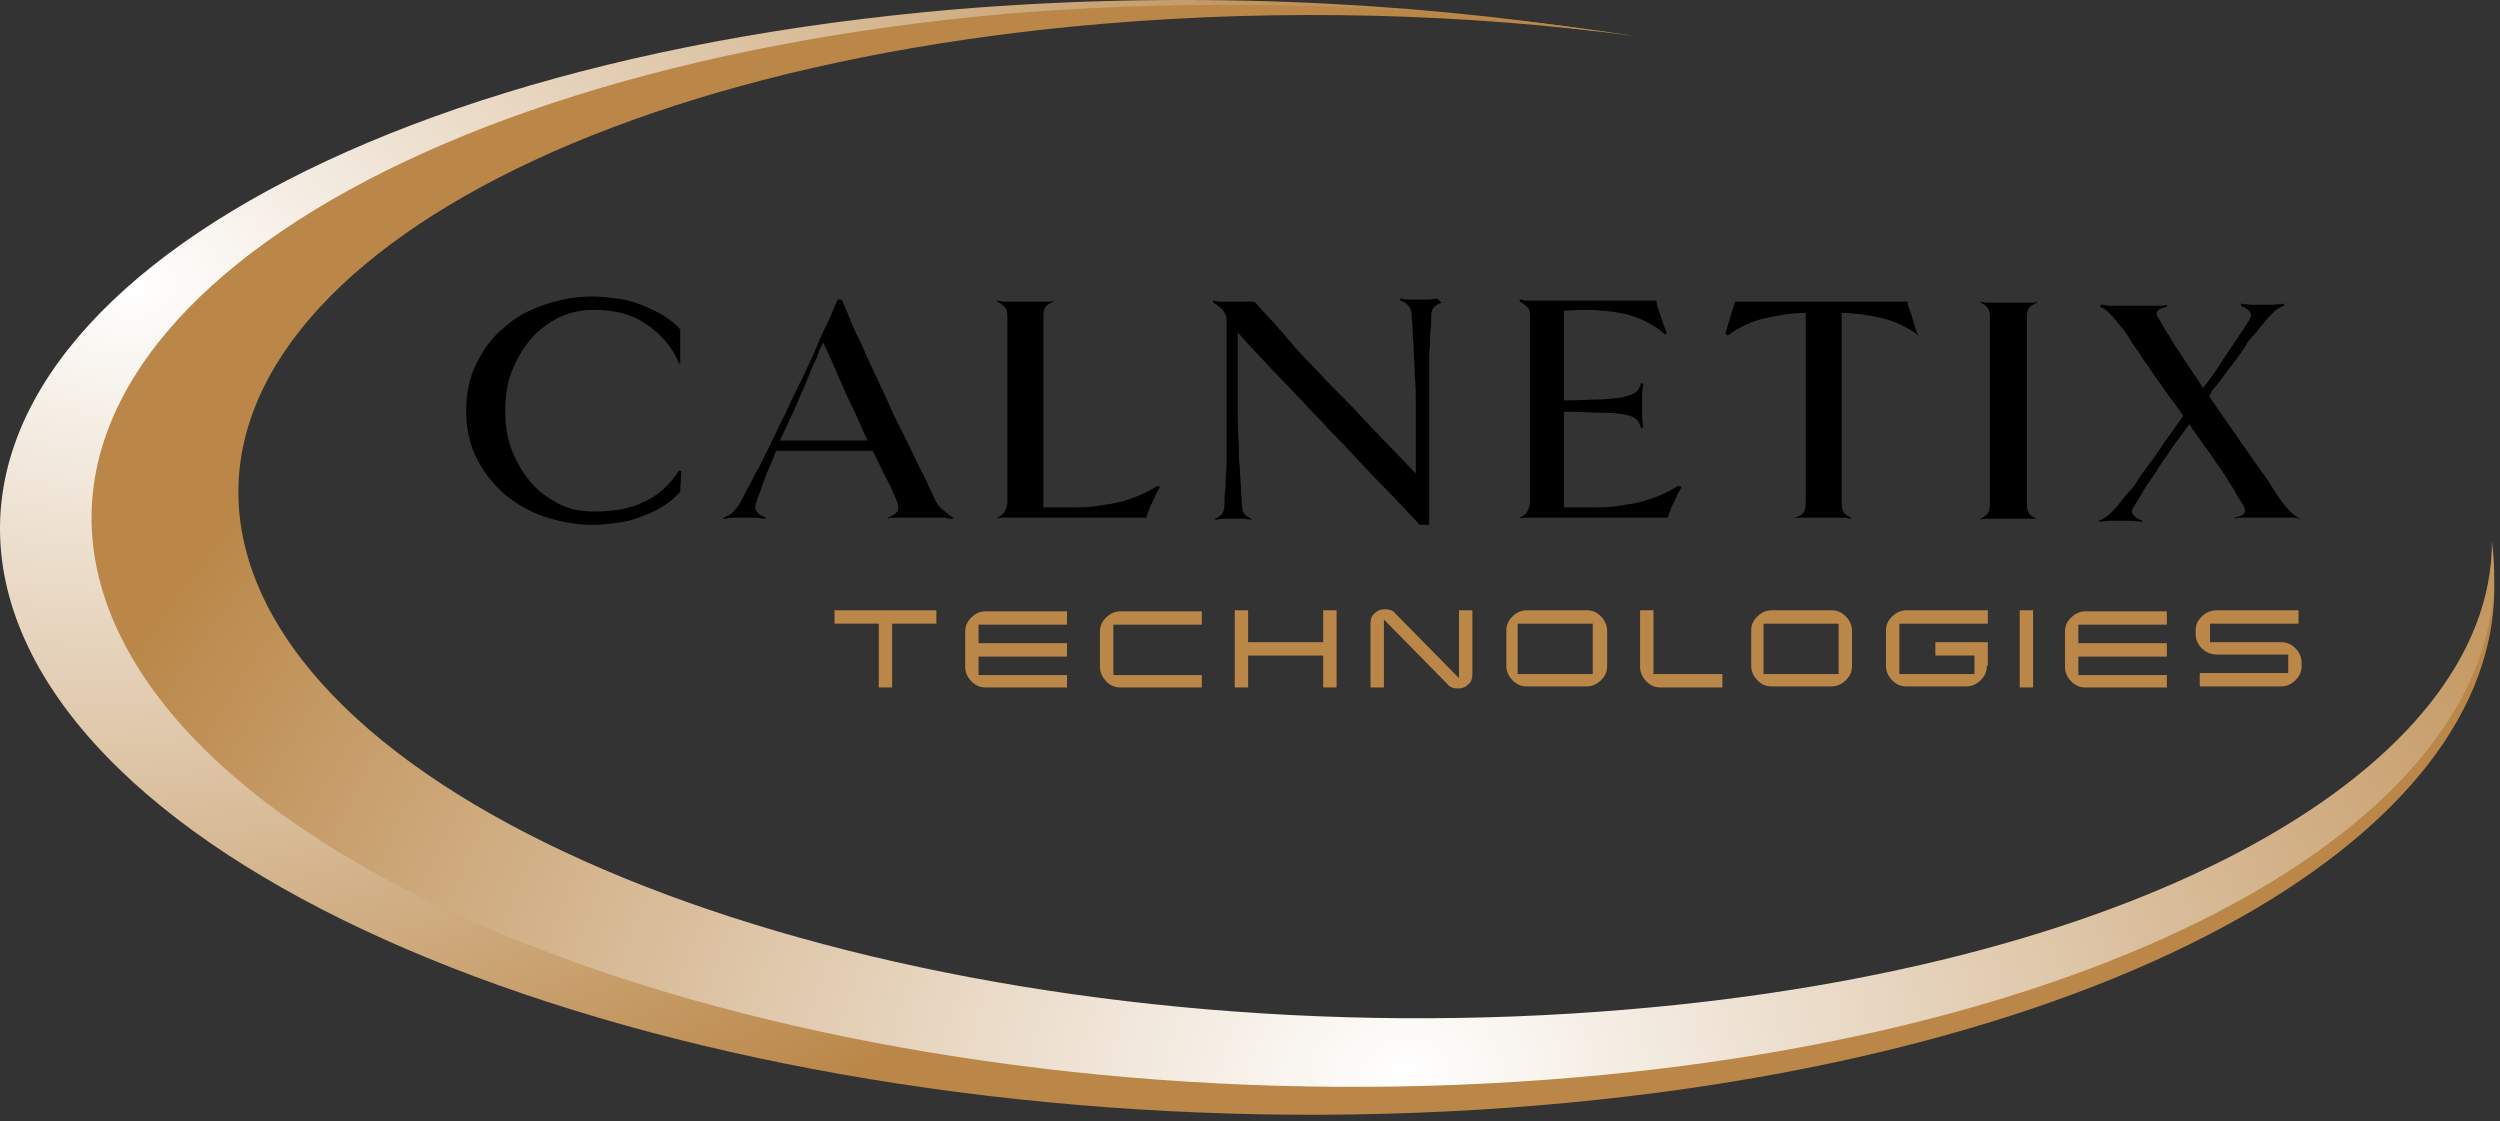 <svg width="243" height="109" viewBox="0 0 243 109" fill="none" xmlns="http://www.w3.org/2000/svg">
<rect x="0" y="0" width="243" height="109" fill="#333333" stroke="none"/>
<path d="M66.116 35.319H66.016C65.316 33.719 64.216 32.419 62.816 31.519C61.416 30.519 59.716 30.119 57.716 30.119C56.616 30.119 55.516 30.319 54.416 30.819C53.416 31.319 52.516 31.919 51.716 32.819C50.916 33.719 50.316 34.719 49.816 35.919C49.316 37.119 49.116 38.419 49.116 39.919C49.116 41.419 49.316 42.719 49.816 43.919C50.316 45.119 50.916 46.119 51.716 47.019C52.516 47.919 53.416 48.519 54.416 49.019C55.416 49.519 56.516 49.719 57.716 49.719C59.716 49.719 61.416 49.419 62.716 48.719C64.016 48.119 65.116 47.119 66.016 45.719L66.216 45.819L66.116 47.819C65.616 48.319 65.116 48.819 64.416 49.219C63.816 49.619 63.116 49.919 62.316 50.219C61.616 50.519 60.816 50.719 60.016 50.819C59.216 50.919 58.416 51.019 57.616 51.019C56.016 51.019 54.416 50.719 52.916 50.219C51.416 49.719 50.116 48.919 49.016 48.019C47.916 47.019 47.016 45.919 46.316 44.519C45.616 43.119 45.316 41.619 45.316 39.919C45.316 38.219 45.616 36.719 46.316 35.319C47.016 33.919 47.816 32.819 49.016 31.819C50.116 30.819 51.416 30.119 52.916 29.619C54.416 29.119 55.916 28.819 57.616 28.819C58.416 28.819 59.216 28.919 60.016 29.019C60.816 29.119 61.516 29.319 62.316 29.619C63.016 29.919 63.716 30.219 64.416 30.619C65.016 31.019 65.616 31.419 66.116 32.019V35.319Z" fill="black"/>
<path d="M92.516 50.419C92.416 50.419 92.116 50.419 91.916 50.319C91.616 50.319 91.416 50.319 91.116 50.319C90.816 50.319 90.516 50.319 90.316 50.319C90.016 50.319 89.816 50.319 89.716 50.319C89.516 50.319 89.316 50.319 89.016 50.319C88.716 50.319 88.416 50.319 88.016 50.319C87.716 50.319 87.316 50.319 87.016 50.319C86.716 50.319 86.516 50.319 86.316 50.419V50.319C86.416 50.319 86.516 50.219 86.716 50.119C86.816 50.019 87.016 50.019 87.116 49.819C87.216 49.719 87.316 49.619 87.316 49.419C87.316 49.319 87.316 49.119 87.216 48.819C86.916 48.119 86.616 47.319 86.216 46.619C85.816 45.919 85.416 44.919 84.816 43.819H75.416C75.216 44.419 75.016 44.919 74.816 45.319C74.616 45.819 74.416 46.219 74.316 46.619C74.116 47.019 74.016 47.419 73.916 47.719C73.816 48.019 73.616 48.419 73.516 48.819C73.416 49.019 73.416 49.219 73.416 49.419C73.416 49.519 73.516 49.719 73.616 49.819C73.716 49.919 73.816 50.019 74.016 50.119C74.116 50.219 74.316 50.219 74.416 50.319V50.419C74.116 50.419 73.816 50.319 73.416 50.319C73.016 50.319 72.616 50.319 72.316 50.319C72.016 50.319 71.716 50.319 71.316 50.319C70.916 50.319 70.616 50.419 70.316 50.419V50.319C71.016 50.119 71.616 49.519 72.016 48.719C72.316 48.219 72.516 47.719 72.816 47.219C73.116 46.719 73.316 46.119 73.716 45.519C74.016 44.919 74.416 44.119 74.816 43.319C75.216 42.519 75.716 41.419 76.316 40.219C76.916 39.019 77.416 37.819 78.016 36.719C78.516 35.619 79.016 34.619 79.416 33.619C79.816 32.619 80.216 31.819 80.616 31.019C80.916 30.219 81.216 29.619 81.416 29.119H81.816C82.016 29.619 82.316 30.219 82.616 31.019C82.916 31.819 83.316 32.619 83.816 33.619C84.216 34.619 84.716 35.619 85.216 36.719C85.716 37.819 86.316 39.019 86.816 40.219C87.416 41.419 87.916 42.419 88.316 43.219C88.716 44.019 89.016 44.719 89.316 45.319C89.616 45.919 89.916 46.419 90.116 46.919C90.316 47.419 90.616 47.919 90.816 48.419C91.016 48.919 91.316 49.319 91.716 49.619C92.116 49.919 92.416 50.219 92.716 50.319L92.516 50.419ZM84.316 42.819L83.116 40.119C82.516 38.919 82.116 38.019 81.816 37.319C81.516 36.719 81.316 36.119 81.116 35.719C80.916 35.319 80.816 34.919 80.616 34.619C80.516 34.319 80.316 33.919 80.016 33.319C79.716 33.819 79.516 34.319 79.416 34.719C79.216 35.119 79.016 35.519 78.816 36.019C78.616 36.519 78.416 37.019 78.116 37.719C77.816 38.319 77.516 39.219 77.016 40.219L75.816 42.819H84.316Z" fill="black"/>
<path d="M112.716 47.319C112.716 47.419 112.616 47.619 112.416 47.919C112.316 48.219 112.116 48.519 112.016 48.819C111.816 49.119 111.716 49.419 111.616 49.719C111.516 50.019 111.416 50.219 111.416 50.319H99.616C99.516 50.319 99.316 50.319 99.016 50.319C98.816 50.319 98.516 50.319 98.216 50.319C97.916 50.319 97.716 50.319 97.416 50.319C97.216 50.319 97.016 50.319 96.916 50.419V50.319C97.116 50.219 97.316 50.119 97.516 49.919C97.716 49.719 97.816 49.419 97.916 48.919C97.916 48.419 97.916 47.919 97.916 47.319C97.916 46.719 97.916 46.119 97.916 45.419C97.916 44.719 97.916 43.919 97.916 43.019C97.916 42.119 97.916 41.019 97.916 39.819C97.916 38.619 97.916 37.519 97.916 36.619C97.916 35.719 97.916 34.919 97.916 34.219C97.916 33.519 97.916 32.919 97.916 32.319C97.916 31.819 97.916 31.219 97.916 30.719C97.916 30.219 97.816 29.919 97.516 29.719C97.316 29.519 97.116 29.419 96.916 29.319V29.219C97.016 29.219 97.216 29.319 97.516 29.319C97.716 29.319 98.016 29.319 98.316 29.319C98.616 29.319 98.816 29.319 99.116 29.319C99.416 29.319 99.516 29.319 99.716 29.319C99.816 29.319 100.016 29.319 100.316 29.319C100.516 29.319 100.816 29.319 101.116 29.319C101.416 29.319 101.616 29.319 101.916 29.319C102.116 29.319 102.316 29.319 102.416 29.219V29.319C102.216 29.419 101.916 29.519 101.716 29.719C101.516 29.919 101.416 30.219 101.416 30.719C101.416 31.219 101.416 31.719 101.416 32.319C101.416 32.819 101.416 33.519 101.416 34.219C101.416 34.919 101.416 35.719 101.416 36.619C101.416 37.519 101.416 38.619 101.416 39.819C101.416 41.019 101.416 42.119 101.416 43.119C101.416 44.019 101.416 44.919 101.416 45.619C101.416 46.319 101.416 47.019 101.416 47.619C101.416 48.219 101.416 48.719 101.416 49.319C102.516 49.319 103.516 49.319 104.616 49.319C105.616 49.319 106.716 49.219 107.616 49.019C108.616 48.919 109.516 48.619 110.316 48.319C111.116 48.019 111.916 47.619 112.516 47.219L112.716 47.319Z" fill="black"/>
<path d="M140.116 29.419C139.916 29.519 139.616 29.619 139.416 29.819C139.216 30.019 139.116 30.319 139.116 30.819C139.116 31.319 139.116 31.819 139.016 32.419C139.016 32.919 139.016 33.619 138.916 34.319C138.916 35.019 138.916 35.819 138.916 36.719C138.916 37.619 138.916 38.719 138.916 39.919C138.916 42.419 138.916 44.619 138.916 46.519C138.916 48.419 138.916 49.919 138.916 51.019H138.016C136.216 49.119 134.716 47.519 133.516 46.319C132.316 45.019 131.316 44.019 130.616 43.219C129.716 42.319 129.016 41.619 128.516 41.019C128.016 40.519 127.316 39.819 126.616 39.019C125.916 38.319 125.116 37.419 124.016 36.319C123.016 35.219 121.716 33.919 120.316 32.319C120.316 32.819 120.316 33.319 120.316 33.719C120.316 34.119 120.316 34.619 120.316 35.119C120.316 35.619 120.316 36.319 120.316 37.019C120.316 37.819 120.316 38.719 120.316 39.919C120.316 41.119 120.316 42.219 120.416 43.119C120.416 44.019 120.416 44.819 120.516 45.519C120.516 46.219 120.616 46.819 120.616 47.419C120.616 48.019 120.716 48.519 120.716 49.019C120.716 49.519 120.816 49.819 121.016 50.019C121.216 50.219 121.416 50.319 121.616 50.419V50.519C121.416 50.519 121.116 50.419 120.716 50.419C120.416 50.419 120.116 50.419 119.816 50.419C119.516 50.419 119.316 50.419 118.916 50.419C118.616 50.419 118.316 50.519 118.116 50.519V50.419C118.316 50.319 118.516 50.219 118.716 50.019C118.916 49.819 119.016 49.519 119.016 49.019C119.016 48.519 119.016 48.019 119.116 47.419C119.116 46.819 119.116 46.219 119.216 45.519C119.216 44.819 119.216 44.019 119.216 43.119C119.216 42.219 119.216 41.119 119.216 39.919C119.216 38.719 119.216 37.619 119.216 36.719C119.216 35.819 119.216 35.119 119.216 34.419C119.216 33.719 119.216 33.219 119.216 32.619C119.216 32.119 119.216 31.619 119.216 31.119C119.216 30.619 119.016 30.319 118.716 30.019C118.416 29.719 118.116 29.519 117.916 29.419V29.219C118.016 29.219 118.216 29.219 118.316 29.319C118.516 29.319 118.716 29.319 118.916 29.319C119.116 29.319 119.316 29.319 119.516 29.319C119.716 29.319 119.916 29.319 120.016 29.319H121.916C123.216 30.719 124.416 32.019 125.416 33.219C126.416 34.419 127.316 35.319 128.116 36.119C128.916 37.019 129.716 37.819 130.416 38.519C131.116 39.219 131.816 39.919 132.516 40.719C133.216 41.419 133.916 42.219 134.816 43.119C135.716 44.019 136.616 45.019 137.616 46.019C137.616 45.619 137.616 45.219 137.616 44.819C137.616 44.519 137.616 44.119 137.616 43.619C137.616 43.219 137.616 42.719 137.616 42.119C137.616 41.519 137.616 40.719 137.616 39.719C137.616 38.519 137.616 37.419 137.516 36.519C137.516 35.619 137.416 34.819 137.416 34.119C137.416 33.419 137.316 32.819 137.316 32.219C137.316 31.719 137.216 31.119 137.216 30.619C137.216 30.119 137.016 29.819 136.816 29.619C136.616 29.419 136.416 29.319 136.116 29.219V29.019C136.316 29.019 136.616 29.119 137.016 29.119C137.416 29.119 137.716 29.119 137.916 29.119C138.216 29.119 138.516 29.119 138.816 29.119C139.216 29.119 139.416 29.019 139.716 29.019L140.116 29.419Z" fill="black"/>
<path d="M163.416 47.319C163.416 47.419 163.316 47.619 163.116 47.919C163.016 48.219 162.816 48.519 162.716 48.819C162.516 49.119 162.416 49.419 162.316 49.719C162.216 50.019 162.116 50.219 162.116 50.319H150.416C150.316 50.319 150.116 50.319 149.816 50.319C149.616 50.319 149.316 50.319 149.016 50.319C148.716 50.319 148.516 50.319 148.216 50.319C148.016 50.319 147.816 50.319 147.716 50.419V50.319C147.916 50.219 148.116 50.119 148.316 49.919C148.516 49.719 148.616 49.419 148.716 48.919C148.716 48.419 148.716 47.919 148.716 47.319C148.716 46.719 148.716 46.119 148.716 45.419C148.716 44.719 148.716 43.919 148.716 43.019C148.716 42.119 148.716 41.019 148.716 39.819C148.716 38.619 148.716 37.519 148.716 36.619C148.716 35.719 148.716 34.919 148.716 34.219C148.716 33.519 148.716 32.919 148.716 32.319C148.716 31.819 148.716 31.219 148.716 30.719C148.716 30.219 148.616 29.919 148.316 29.719C148.116 29.519 147.916 29.419 147.716 29.319V29.119C147.816 29.119 148.016 29.119 148.216 29.219C148.416 29.219 148.716 29.219 149.016 29.219C149.316 29.219 149.516 29.219 149.816 29.219C150.016 29.219 150.216 29.219 150.416 29.219H161.016C161.016 29.319 161.016 29.519 161.116 29.819C161.216 30.119 161.316 30.419 161.416 30.719C161.516 31.019 161.616 31.319 161.716 31.619C161.816 31.919 161.916 32.119 162.016 32.319L161.816 32.519C161.216 31.919 160.516 31.519 159.716 31.119C159.016 30.819 158.216 30.519 157.416 30.419C156.616 30.219 155.716 30.219 154.816 30.119C153.916 30.119 153.016 30.119 152.016 30.219C152.016 31.019 152.016 31.719 152.016 32.319C152.016 32.919 152.016 33.519 152.016 34.119C152.016 34.719 152.016 35.419 152.016 36.219C152.016 36.919 152.016 37.919 152.016 38.919C153.616 38.919 154.816 38.819 155.816 38.819C156.716 38.719 157.516 38.719 158.016 38.519C158.516 38.419 158.916 38.219 159.116 38.019C159.316 37.819 159.416 37.519 159.516 37.219L159.716 37.319C159.716 37.719 159.616 38.019 159.616 38.319C159.616 38.619 159.616 39.019 159.616 39.419C159.616 39.819 159.616 40.219 159.616 40.519C159.616 40.819 159.716 41.119 159.716 41.519L159.516 41.619C159.416 41.319 159.316 41.019 159.116 40.819C158.916 40.619 158.616 40.419 158.016 40.319C157.516 40.219 156.816 40.119 155.816 40.119C154.916 40.119 153.616 40.019 152.016 40.019V40.119C152.016 41.319 152.016 42.319 152.016 43.319C152.016 44.219 152.016 45.019 152.016 45.819C152.016 46.519 152.016 47.219 152.016 47.719C152.016 48.319 152.016 48.819 152.016 49.319C153.116 49.319 154.116 49.319 155.216 49.319C156.216 49.319 157.316 49.219 158.216 49.019C159.216 48.919 160.116 48.619 160.916 48.319C161.716 48.019 162.516 47.619 163.116 47.219L163.416 47.319Z" fill="black"/>
<path d="M186.516 32.619C185.416 31.819 184.216 31.219 182.916 30.919C181.616 30.619 180.216 30.419 179.016 30.419V39.819C179.016 41.119 179.016 42.119 179.016 43.019C179.016 43.919 179.016 44.719 179.016 45.419C179.016 46.119 179.016 46.719 179.016 47.319C179.016 47.919 179.016 48.419 179.016 48.919C179.016 49.419 179.116 49.719 179.316 49.919C179.516 50.119 179.716 50.219 179.916 50.319V50.419C179.816 50.419 179.616 50.419 179.416 50.319C179.216 50.319 178.916 50.319 178.616 50.319C178.316 50.319 178.116 50.319 177.816 50.319C177.616 50.319 177.416 50.319 177.216 50.319C177.116 50.319 176.916 50.319 176.616 50.319C176.316 50.319 176.116 50.319 175.816 50.319C175.516 50.319 175.316 50.319 175.016 50.319C174.816 50.319 174.616 50.319 174.516 50.419V50.319C174.716 50.219 175.016 50.119 175.216 49.919C175.416 49.719 175.516 49.419 175.516 48.919C175.516 48.419 175.516 47.919 175.516 47.319C175.516 46.719 175.516 46.119 175.516 45.419C175.516 44.719 175.516 43.919 175.516 43.019C175.516 42.119 175.516 41.019 175.516 39.819V30.419C174.216 30.419 172.916 30.619 171.616 30.919C170.216 31.219 169.016 31.819 167.916 32.619L167.716 32.419C167.716 32.319 167.816 32.119 167.916 31.719C168.016 31.419 168.116 31.119 168.216 30.719C168.316 30.419 168.416 30.019 168.516 29.819C168.616 29.519 168.616 29.319 168.616 29.319H185.416C185.416 29.419 185.416 29.519 185.516 29.819C185.616 30.119 185.716 30.419 185.816 30.719C185.916 31.019 186.016 31.419 186.116 31.719C186.216 32.019 186.316 32.219 186.316 32.319L186.516 32.619Z" fill="black"/>
<path d="M198.016 50.419C197.916 50.419 197.716 50.419 197.516 50.419C197.316 50.419 197.016 50.419 196.716 50.419C196.416 50.419 196.216 50.419 195.916 50.419C195.716 50.419 195.516 50.419 195.316 50.419C195.216 50.419 195.016 50.419 194.716 50.419C194.416 50.419 194.216 50.419 193.916 50.419C193.616 50.419 193.416 50.419 193.116 50.419C192.916 50.419 192.716 50.419 192.516 50.519V50.419C192.716 50.319 192.916 50.219 193.116 50.019C193.316 49.819 193.416 49.519 193.416 49.019C193.416 48.519 193.416 48.019 193.416 47.419C193.416 46.819 193.416 46.219 193.416 45.519C193.416 44.819 193.416 44.019 193.416 43.119C193.416 42.219 193.416 41.119 193.416 39.919C193.416 38.719 193.416 37.619 193.416 36.719C193.416 35.819 193.416 35.019 193.416 34.319C193.416 33.619 193.416 33.019 193.416 32.419C193.416 31.919 193.416 31.319 193.416 30.819C193.416 30.319 193.316 30.019 193.116 29.819C192.916 29.619 192.716 29.519 192.516 29.419V29.319C192.616 29.319 192.816 29.419 193.116 29.419C193.316 29.419 193.616 29.419 193.916 29.419C194.216 29.419 194.416 29.419 194.716 29.419C195.016 29.419 195.116 29.419 195.316 29.419C195.416 29.419 195.616 29.419 195.916 29.419C196.116 29.419 196.416 29.419 196.716 29.419C197.016 29.419 197.216 29.419 197.516 29.419C197.716 29.419 197.916 29.419 198.016 29.319V29.419C197.816 29.519 197.516 29.619 197.316 29.819C197.116 30.019 197.016 30.319 197.016 30.819C197.016 31.319 197.016 31.819 197.016 32.419C197.016 32.919 197.016 33.619 197.016 34.319C197.016 35.019 197.016 35.819 197.016 36.719C197.016 37.619 197.016 38.719 197.016 39.919C197.016 41.119 197.016 42.219 197.016 43.119C197.016 44.019 197.016 44.819 197.016 45.519C197.016 46.219 197.016 46.819 197.016 47.419C197.016 48.019 197.016 48.519 197.016 49.019C197.016 49.519 197.116 49.819 197.316 50.019C197.516 50.219 197.716 50.319 198.016 50.419Z" fill="black"/>
<path d="M223.716 50.419C223.616 50.419 223.316 50.419 223.116 50.319C222.816 50.319 222.516 50.319 222.216 50.319C221.916 50.319 221.616 50.319 221.316 50.319C221.016 50.319 220.816 50.319 220.616 50.319C220.416 50.319 220.216 50.319 219.916 50.319C219.616 50.319 219.216 50.319 218.916 50.319C218.616 50.319 218.216 50.319 217.916 50.319C217.616 50.319 217.416 50.319 217.216 50.419V50.319C217.316 50.319 217.416 50.219 217.616 50.219C217.716 50.119 217.916 50.119 218.016 50.019C218.116 49.919 218.216 49.819 218.216 49.719C218.216 49.619 218.216 49.419 218.116 49.219C217.816 48.719 217.516 48.319 217.316 47.919C217.116 47.519 216.816 47.119 216.516 46.619C216.216 46.119 215.916 45.619 215.516 45.119C215.116 44.519 214.716 43.919 214.116 43.119L213.116 41.719L212.816 41.219L211.416 43.119L210.316 44.719C210.016 45.119 209.816 45.419 209.616 45.819C209.416 46.119 209.116 46.519 208.916 46.819C208.716 47.119 208.416 47.519 208.216 47.919C208.016 48.319 207.716 48.719 207.416 49.219C207.316 49.419 207.216 49.619 207.216 49.719C207.216 49.819 207.316 50.019 207.416 50.119C207.516 50.219 207.616 50.319 207.816 50.419C207.916 50.519 208.116 50.519 208.216 50.619V50.719C207.916 50.719 207.616 50.619 207.216 50.619C206.816 50.619 206.516 50.619 206.216 50.619C205.916 50.619 205.516 50.619 205.116 50.619C204.716 50.619 204.316 50.719 204.016 50.719V50.619C204.316 50.519 204.616 50.319 205.016 50.019C205.316 49.719 205.716 49.319 206.016 48.919C206.416 48.419 206.716 48.019 207.016 47.719C207.316 47.419 207.616 47.019 207.816 46.619C208.116 46.219 208.416 45.719 208.816 45.219C209.216 44.719 209.716 44.019 210.216 43.219L212.216 40.419C211.916 40.019 211.616 39.519 211.216 39.019C210.816 38.519 210.416 37.919 209.916 37.219C209.316 36.419 208.916 35.719 208.516 35.219C208.116 34.619 207.816 34.119 207.516 33.719C207.216 33.319 207.016 32.919 206.816 32.619C206.616 32.319 206.416 32.019 206.116 31.719C205.816 31.319 205.516 30.919 205.116 30.519C204.716 30.119 204.416 29.919 204.116 29.819L204.216 29.619C204.316 29.619 204.616 29.619 204.916 29.719C205.216 29.719 205.516 29.719 205.816 29.719C206.116 29.719 206.416 29.719 206.716 29.719C207.016 29.719 207.216 29.719 207.416 29.719C207.516 29.719 207.816 29.719 208.116 29.719C208.416 29.719 208.716 29.719 209.116 29.719C209.416 29.719 209.716 29.719 210.016 29.719C210.316 29.719 210.516 29.719 210.616 29.619V29.819C210.516 29.819 210.416 29.919 210.216 29.919C210.116 30.019 209.916 30.019 209.816 30.119C209.716 30.219 209.616 30.319 209.616 30.419C209.616 30.519 209.616 30.719 209.816 30.919C210.116 31.419 210.316 31.819 210.616 32.319C210.916 32.719 211.116 33.119 211.416 33.619C211.716 34.019 212.016 34.519 212.416 35.119C212.816 35.719 213.216 36.319 213.816 37.219L214.116 37.719L214.516 37.219C215.016 36.519 215.416 36.019 215.716 35.519C216.016 35.019 216.316 34.619 216.616 34.119C216.916 33.719 217.216 33.219 217.516 32.819C217.816 32.319 218.216 31.819 218.616 31.119C218.716 30.919 218.816 30.719 218.816 30.619C218.816 30.519 218.716 30.319 218.616 30.219C218.516 30.119 218.416 30.019 218.216 29.919C218.116 29.819 217.916 29.819 217.816 29.719V29.519C218.116 29.519 218.416 29.619 218.816 29.619C219.216 29.619 219.516 29.619 219.816 29.619C220.116 29.619 220.516 29.619 220.916 29.619C221.316 29.619 221.716 29.519 222.016 29.519V29.719C221.716 29.819 221.316 30.019 221.016 30.319C220.716 30.619 220.316 31.019 220.016 31.419C219.616 31.919 219.316 32.319 219.016 32.619C218.716 32.919 218.416 33.319 218.216 33.719C217.916 34.119 217.616 34.619 217.216 35.119C216.816 35.619 216.316 36.319 215.716 37.119C215.516 37.319 215.416 37.519 215.216 37.719C215.016 37.919 214.916 38.219 214.716 38.519L215.216 39.219C215.516 39.719 215.916 40.219 216.316 40.819C216.716 41.419 217.316 42.219 217.916 43.119C218.516 43.919 218.916 44.619 219.316 45.119C219.716 45.719 220.016 46.119 220.316 46.519C220.616 46.919 220.816 47.319 221.016 47.619C221.216 47.919 221.416 48.219 221.616 48.519C221.916 48.919 222.216 49.319 222.616 49.719C223.016 50.119 223.316 50.319 223.616 50.419H223.716Z" fill="black"/>
<path d="M91.016 60.619H86.716V66.819H85.416V60.619H81.116V59.319H91.016V60.619Z" fill="#BA8748"/>
<path d="M103.716 66.819H95.816C95.216 66.819 94.816 66.619 94.416 66.219C94.016 65.819 93.816 65.319 93.816 64.819V61.419C93.816 60.819 94.016 60.419 94.416 60.019C94.816 59.619 95.316 59.419 95.816 59.419H103.716V60.719H95.116V62.519H103.716V63.819H95.116V65.619H103.716V66.819Z" fill="#BA8748"/>
<path d="M116.816 66.819H108.916C108.316 66.819 107.916 66.619 107.516 66.219C107.116 65.819 106.916 65.319 106.916 64.819V61.419C106.916 60.819 107.116 60.419 107.516 60.019C107.916 59.619 108.416 59.419 108.916 59.419H116.816V60.719H108.216V65.619H116.816V66.819Z" fill="#BA8748"/>
<path d="M129.916 66.819H128.616V63.719H121.316V66.819H120.016V59.319H121.316V62.419H128.616V59.319H129.916V66.819Z" fill="#BA8748"/>
<path d="M143.116 59.319V65.519C143.116 65.919 143.016 66.319 142.716 66.519C142.416 66.819 142.116 66.919 141.716 66.919C141.316 66.919 140.916 66.819 140.716 66.519L134.516 60.219V66.819H133.216V60.619C133.216 60.219 133.316 59.819 133.616 59.619C133.916 59.319 134.216 59.219 134.616 59.219C135.016 59.219 135.416 59.319 135.616 59.619L141.816 65.919V59.319H143.116Z" fill="#BA8748"/>
<path d="M156.216 64.719C156.216 65.319 156.016 65.719 155.616 66.119C155.216 66.519 154.716 66.719 154.216 66.719H148.416C147.816 66.719 147.416 66.519 147.016 66.119C146.616 65.719 146.416 65.219 146.416 64.719V61.319C146.416 60.719 146.616 60.319 147.016 59.919C147.416 59.519 147.916 59.319 148.416 59.319H154.216C154.816 59.319 155.216 59.519 155.616 59.919C156.016 60.319 156.216 60.819 156.216 61.319V64.719ZM154.816 65.519V60.619H147.516V65.519H154.816Z" fill="#BA8748"/>
<path d="M167.316 66.819H161.416C160.816 66.819 160.416 66.619 160.016 66.219C159.616 65.819 159.416 65.319 159.416 64.819V59.319H160.716V65.519H167.416V66.819H167.316Z" fill="#BA8748"/>
<path d="M180.016 64.719C180.016 65.319 179.816 65.719 179.416 66.119C179.016 66.519 178.516 66.719 178.016 66.719H172.216C171.616 66.719 171.216 66.519 170.816 66.119C170.416 65.719 170.216 65.219 170.216 64.719V61.319C170.216 60.719 170.416 60.319 170.816 59.919C171.216 59.519 171.716 59.319 172.216 59.319H178.016C178.616 59.319 179.016 59.519 179.416 59.919C179.816 60.319 180.016 60.819 180.016 61.319V64.719ZM178.716 65.519V60.619H171.416V65.519H178.716Z" fill="#BA8748"/>
<path d="M193.116 64.719C193.116 65.319 192.916 65.719 192.516 66.119C192.116 66.519 191.616 66.719 191.116 66.719H185.316C184.716 66.719 184.316 66.519 183.916 66.119C183.516 65.719 183.316 65.219 183.316 64.719V61.319C183.316 60.719 183.516 60.319 183.916 59.919C184.316 59.519 184.816 59.319 185.316 59.319H193.216V60.619H184.616V65.519H191.916V63.719H188.116V62.419H193.216V64.719H193.116Z" fill="#BA8748"/>
<path d="M197.616 66.819H196.316V59.319H197.616V66.819Z" fill="#BA8748"/>
<path d="M210.616 66.819H202.716C202.116 66.819 201.716 66.619 201.316 66.219C200.916 65.819 200.716 65.319 200.716 64.819V61.419C200.716 60.819 200.916 60.419 201.316 60.019C201.716 59.619 202.216 59.419 202.716 59.419H210.616V60.719H202.016V62.519H210.616V63.819H202.016V65.619H210.616V66.819Z" fill="#BA8748"/>
<path d="M223.716 64.719C223.716 65.319 223.516 65.719 223.116 66.119C222.716 66.519 222.216 66.719 221.716 66.719H213.816V65.419H222.416V63.619H215.516C214.916 63.619 214.416 63.419 214.016 63.019C213.616 62.619 213.416 62.119 213.416 61.619V61.319C213.416 60.719 213.616 60.319 214.016 59.919C214.416 59.519 214.916 59.319 215.516 59.319H223.416V60.619H214.816V62.419H221.716C222.316 62.419 222.716 62.619 223.116 63.019C223.516 63.419 223.716 63.919 223.716 64.419V64.719Z" fill="#BA8748"/>
<path d="M149.816 107.419C207.816 102.519 245.816 79.519 242.216 53.719C242.216 76.419 207.216 96.319 155.016 100.719C94.016 105.919 32.616 88.019 18.016 60.719C3.416 33.419 41.016 7.119 102.016 1.919C120.416 0.319 138.816 0.919 155.916 3.119C136.116 0.019 114.316 -0.881 92.716 0.919C27.616 6.519 -12.284 34.819 3.416 64.219C19.216 93.619 84.716 112.919 149.816 107.419Z" fill="url(#paint0_radial_231_3581)"/>
<path d="M153.216 104.719C209.016 99.919 245.616 77.619 242.216 52.619C242.216 74.619 208.516 93.919 158.216 98.119C99.416 103.119 40.316 85.719 26.216 59.319C12.116 32.819 48.316 7.319 107.116 2.319C124.816 0.819 142.516 1.319 159.016 3.519C139.816 0.519 118.916 -0.381 98.016 1.319C35.516 6.819 -2.984 34.319 12.216 62.819C27.416 91.319 90.516 110.119 153.216 104.719Z" fill="url(#paint1_radial_231_3581)"/>
<defs>
<radialGradient id="paint0_radial_231_3581" cx="0" cy="0" r="1" gradientUnits="userSpaceOnUse" gradientTransform="translate(12.687 27.201) rotate(175.141) scale(129.634 95.283)">
<stop stop-color="white"/>
<stop offset="1" stop-color="#BA8748"/>
</radialGradient>
<radialGradient id="paint1_radial_231_3581" cx="0" cy="0" r="1" gradientUnits="userSpaceOnUse" gradientTransform="translate(136.61 104.535) rotate(175.123) scale(139.04 102.894)">
<stop stop-color="white"/>
<stop offset="1" stop-color="#BA8748"/>
</radialGradient>
</defs>
</svg>
